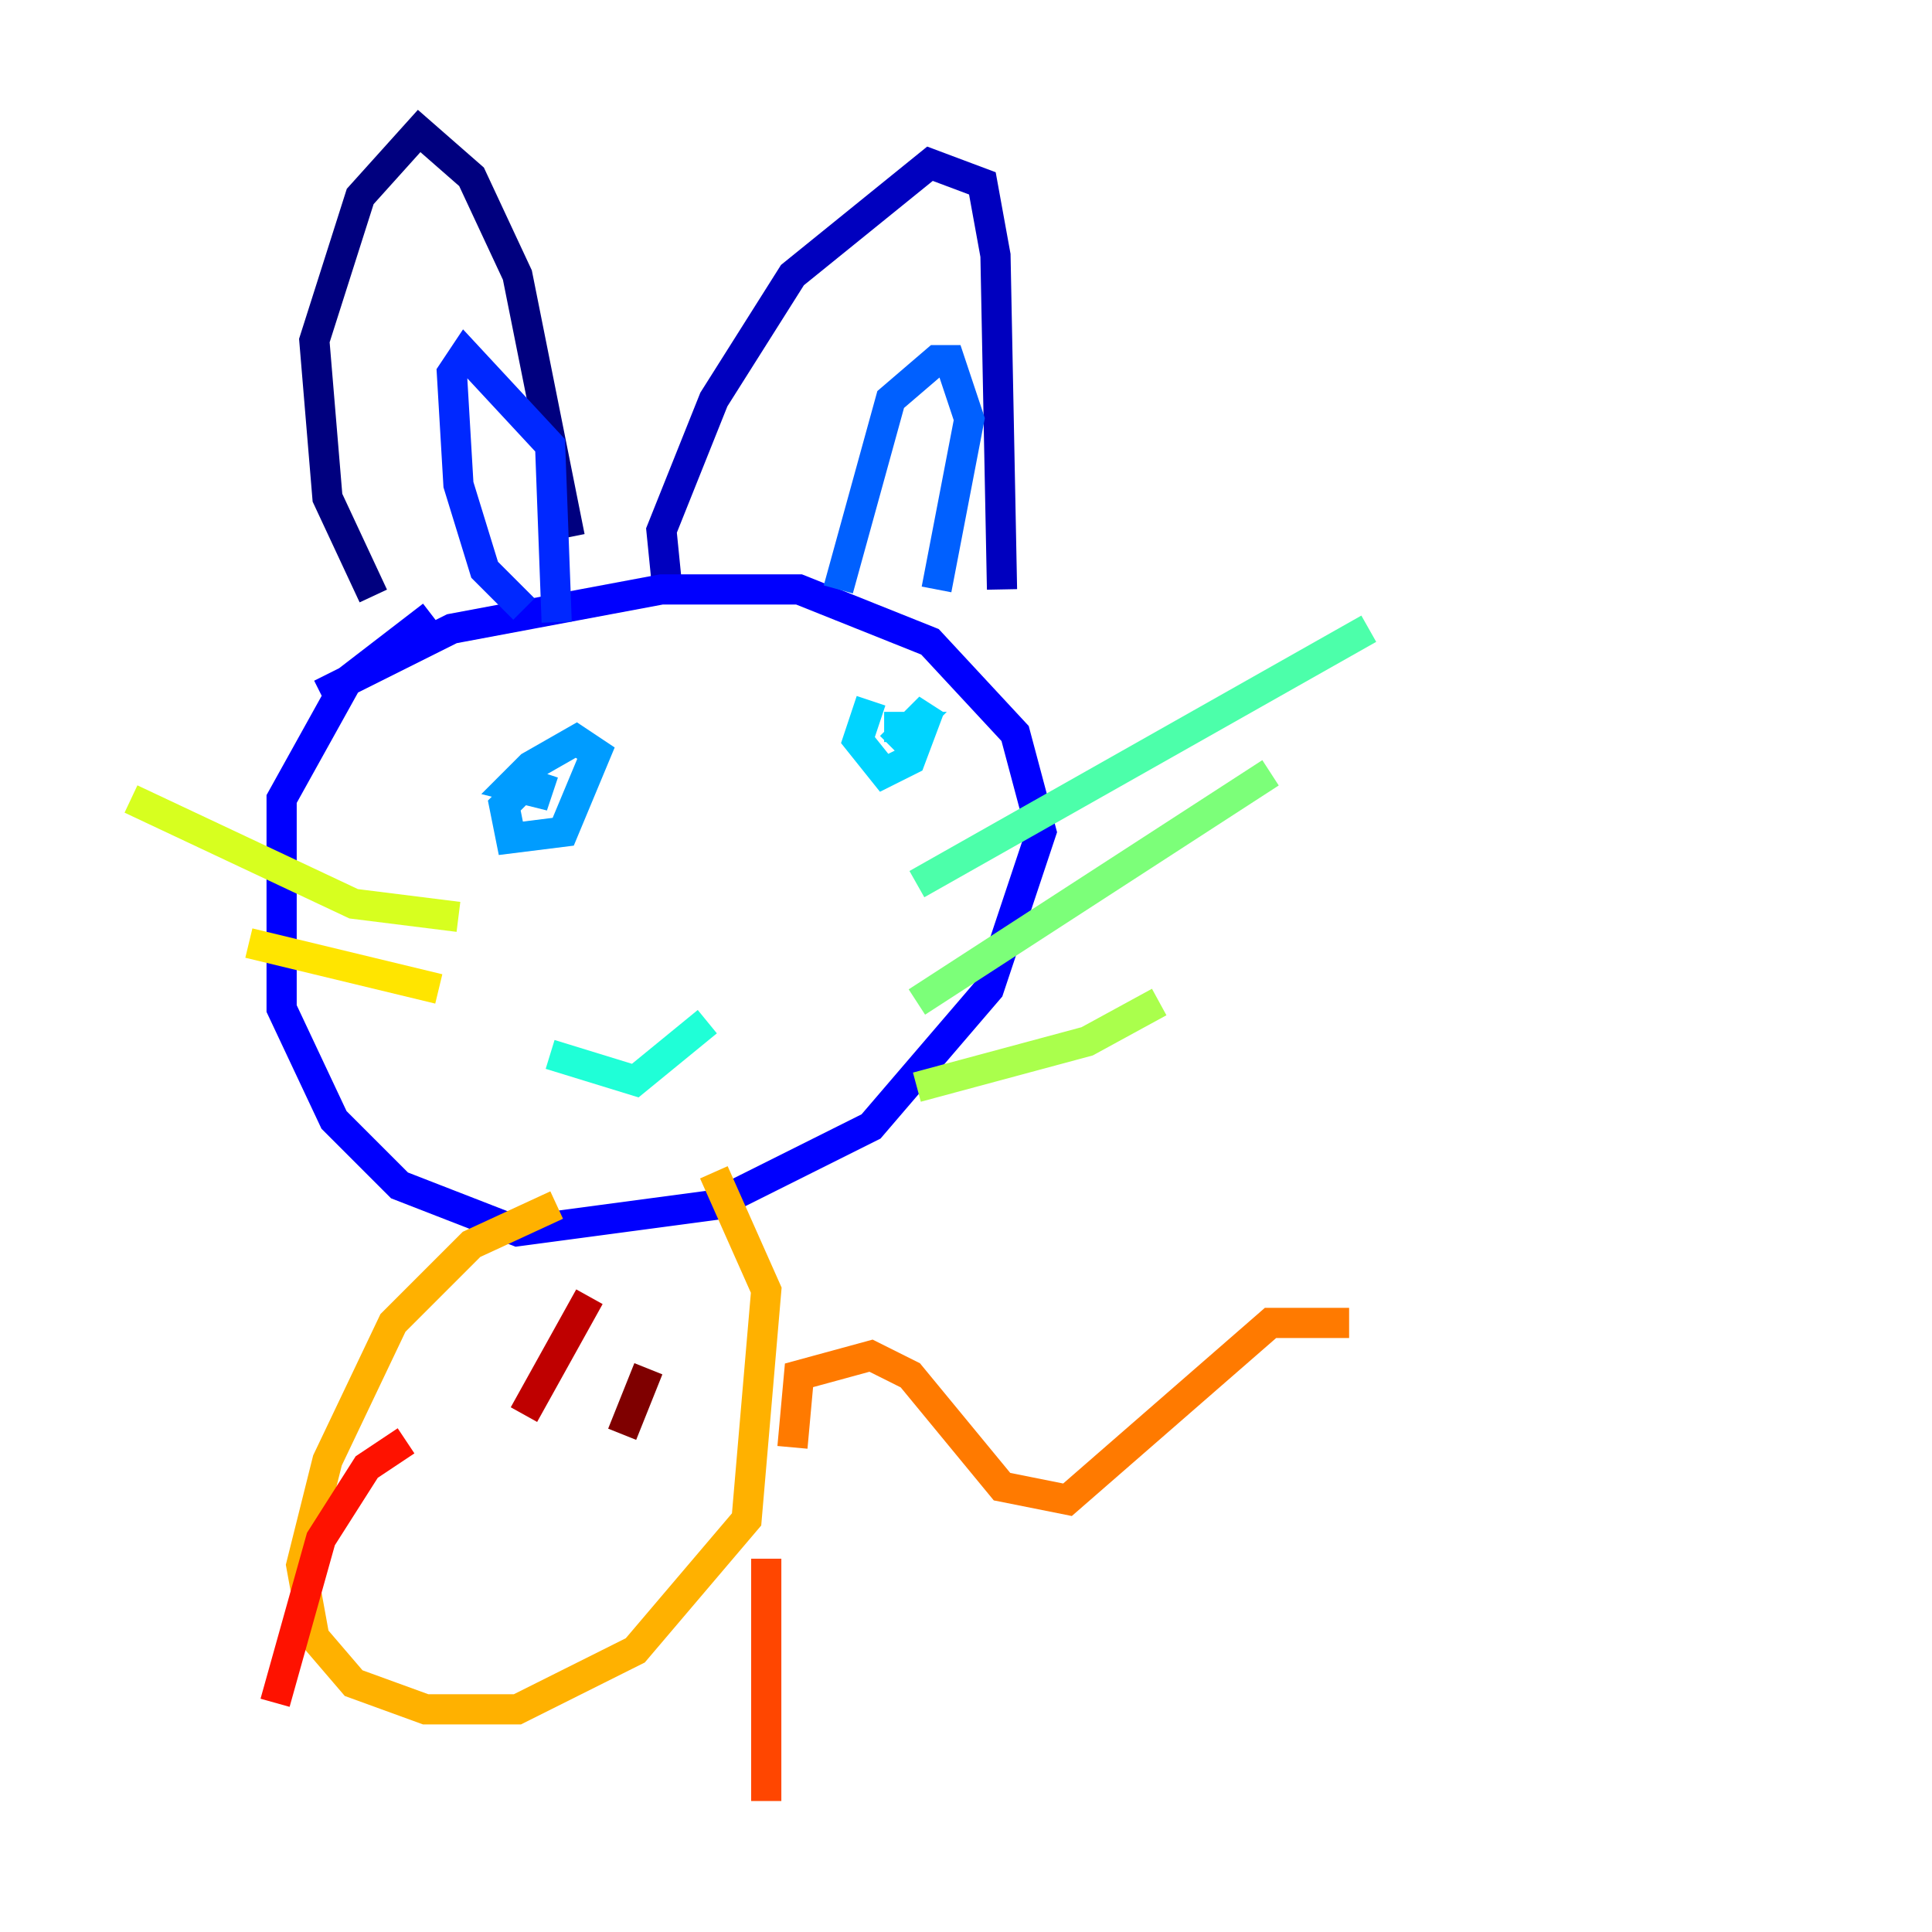 <?xml version="1.0" encoding="utf-8" ?>
<svg baseProfile="tiny" height="128" version="1.2" viewBox="0,0,128,128" width="128" xmlns="http://www.w3.org/2000/svg" xmlns:ev="http://www.w3.org/2001/xml-events" xmlns:xlink="http://www.w3.org/1999/xlink"><defs /><polyline fill="none" points="24.732,39.485 21.695,32.976 20.827,22.563 23.864,13.017 27.77,8.678 31.241,11.715 34.278,18.224 37.749,35.58" stroke="#00007f" stroke-width="2" /><polyline fill="none" points="44.258,39.485 43.824,35.146 47.295,26.468 52.502,18.224 61.614,10.848 65.085,12.149 65.953,16.922 66.386,39.051" stroke="#0000bf" stroke-width="2" /><polyline fill="none" points="21.261,45.993 29.939,41.654 43.824,39.051 52.936,39.051 61.614,42.522 67.254,48.597 68.99,55.105 65.519,65.519 57.709,74.63 47.295,79.837 34.278,81.573 26.468,78.536 22.129,74.197 18.658,66.82 18.658,52.936 22.997,45.125 28.637,40.786" stroke="#0000fe" stroke-width="2" /><polyline fill="none" points="34.712,40.352 32.108,37.749 30.373,32.108 29.939,24.732 30.807,23.43 36.447,29.505 36.881,41.22" stroke="#0028ff" stroke-width="2" /><polyline fill="none" points="55.539,39.051 59.01,26.468 62.047,23.864 62.915,23.864 64.217,27.77 62.047,39.051" stroke="#0060ff" stroke-width="2" /><polyline fill="none" points="34.712,52.068 33.41,53.37 33.844,55.539 37.315,55.105 39.485,49.898 38.183,49.031 35.146,50.766 33.844,52.068 35.58,52.502 36.014,51.2" stroke="#009cff" stroke-width="2" /><polyline fill="none" points="57.709,46.427 56.841,49.031 58.576,51.2 60.312,50.332 61.614,46.861 59.01,49.464 60.312,48.163 58.576,48.163" stroke="#00d4ff" stroke-width="2" /><polyline fill="none" points="36.447,69.858 42.088,71.593 46.861,67.688" stroke="#1fffd7" stroke-width="2" /><polyline fill="none" points="60.746,58.576 90.685,41.654" stroke="#4cffaa" stroke-width="2" /><polyline fill="none" points="60.746,66.386 84.176,51.2" stroke="#7cff79" stroke-width="2" /><polyline fill="none" points="60.746,72.027 72.027,68.99 76.8,66.386" stroke="#aaff4c" stroke-width="2" /><polyline fill="none" points="30.373,60.746 23.43,59.878 8.678,52.936" stroke="#d7ff1f" stroke-width="2" /><polyline fill="none" points="29.071,65.519 16.488,62.481" stroke="#ffe500" stroke-width="2" /><polyline fill="none" points="36.881,79.837 31.241,82.441 26.034,87.647 21.695,96.759 19.959,103.702 20.827,108.475 23.43,111.512 28.203,113.248 34.278,113.248 42.088,109.342 49.464,100.664 50.766,85.478 47.295,77.668" stroke="#ffb100" stroke-width="2" /><polyline fill="none" points="52.502,95.891 52.936,91.119 57.709,89.817 60.312,91.119 66.386,98.495 70.725,99.363 84.176,87.647 89.383,87.647" stroke="#ff7a00" stroke-width="2" /><polyline fill="none" points="50.766,103.268 50.766,119.322" stroke="#ff4600" stroke-width="2" /><polyline fill="none" points="26.902,95.458 24.298,97.193 21.261,101.966 18.224,112.814" stroke="#fe1200" stroke-width="2" /><polyline fill="none" points="39.051,85.912 34.712,93.722" stroke="#bf0000" stroke-width="2" /><polyline fill="none" points="42.956,90.685 41.22,95.024" stroke="#7f0000" stroke-width="2" /></svg>